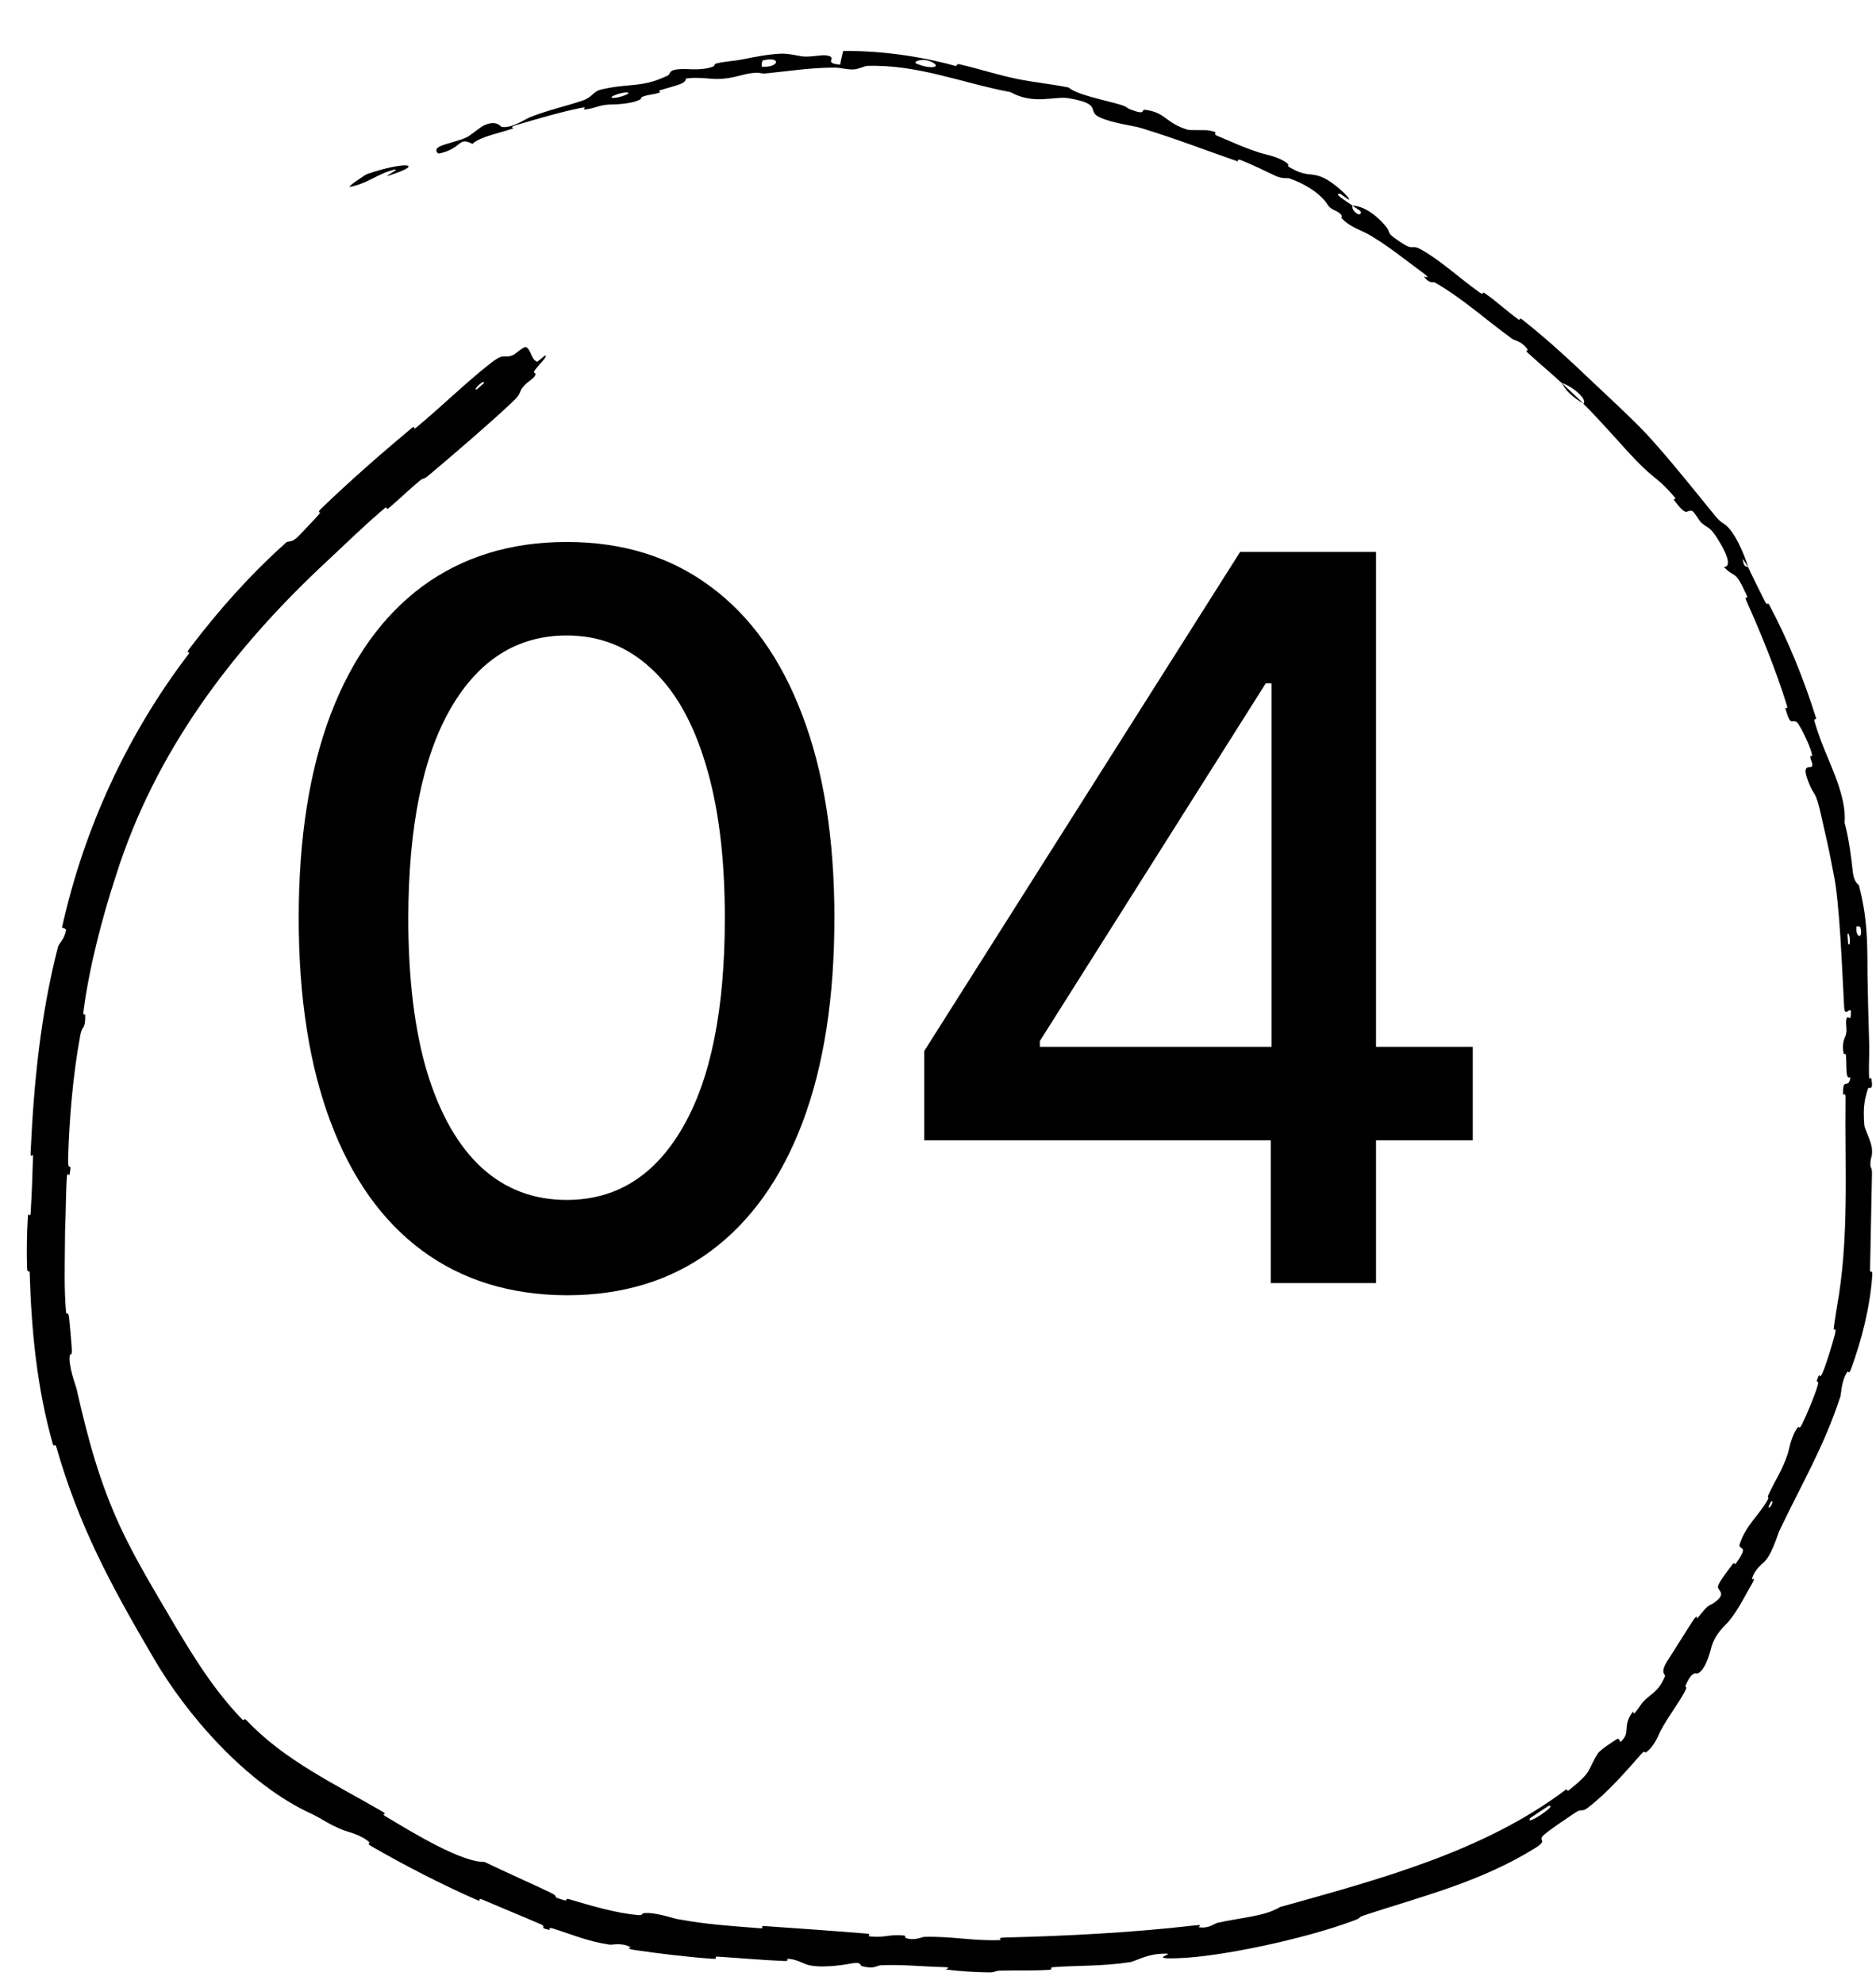 <svg width="35" height="37" viewBox="0 0 35 37" fill="none" xmlns="http://www.w3.org/2000/svg">
<path d="M10.573 24.157C9.521 24.152 8.623 23.875 7.877 23.325C7.131 22.774 6.561 21.973 6.166 20.921C5.771 19.869 5.573 18.602 5.573 17.119C5.573 15.641 5.771 14.378 6.166 13.33C6.565 12.283 7.138 11.484 7.883 10.933C8.634 10.383 9.53 10.108 10.573 10.108C11.617 10.108 12.511 10.385 13.257 10.94C14.002 11.49 14.573 12.289 14.968 13.337C15.367 14.38 15.567 15.641 15.567 17.119C15.567 18.606 15.37 19.875 14.975 20.927C14.58 21.975 14.009 22.776 13.263 23.331C12.518 23.882 11.621 24.157 10.573 24.157ZM10.573 22.379C11.497 22.379 12.218 21.928 12.737 21.027C13.261 20.126 13.523 18.823 13.523 17.119C13.523 15.987 13.403 15.03 13.164 14.249C12.928 13.463 12.589 12.869 12.145 12.465C11.705 12.056 11.182 11.852 10.573 11.852C9.655 11.852 8.933 12.305 8.409 13.21C7.886 14.116 7.622 15.419 7.617 17.119C7.617 18.255 7.735 19.216 7.97 20.002C8.21 20.783 8.549 21.376 8.989 21.78C9.428 22.179 9.956 22.379 10.573 22.379ZM17.243 21.267V19.602L23.136 10.294H24.447V12.744H23.615L19.4 19.416V19.523H27.477V21.267H17.243ZM23.708 23.93V20.761L23.722 20.002V10.294H25.672V23.93H23.708Z" fill="black"/>
<path d="M9.552 7.505C9.103 7.926 8.488 8.453 8.016 8.85C7.869 8.974 7.924 8.889 7.822 8.973C7.621 9.14 7.453 9.309 7.255 9.474C7.189 9.528 7.239 9.425 7.171 9.483C6.8 9.798 6.47 10.12 6.113 10.455C4.344 12.095 2.894 14.01 2.163 16.331C1.912 17.092 1.665 18.035 1.557 18.862C1.545 18.958 1.59 18.907 1.59 18.925C1.594 19.218 1.534 19.112 1.499 19.302C1.362 20.035 1.291 20.873 1.271 21.605C1.264 21.913 1.35 21.608 1.296 21.913C1.293 21.934 1.257 21.855 1.249 21.939C1.232 22.127 1.23 22.506 1.224 22.648C1.213 22.931 1.213 22.979 1.211 23.255C1.208 23.639 1.196 24.068 1.232 24.465C1.239 24.549 1.272 24.435 1.288 24.568C1.303 24.702 1.334 25.055 1.34 25.175C1.345 25.294 1.308 25.248 1.304 25.27C1.264 25.452 1.415 25.846 1.427 25.896C1.639 26.834 1.855 27.632 2.234 28.455C2.52 29.078 2.912 29.715 3.244 30.284C3.645 30.957 3.996 31.52 4.513 32.062C4.567 32.118 4.538 32.02 4.604 32.088C5.305 32.83 6.232 33.263 7.146 33.793C7.238 33.845 7.098 33.818 7.189 33.872C7.74 34.205 8.616 34.733 9.038 34.725C9.427 34.913 9.906 35.123 10.255 35.29C10.479 35.397 10.238 35.359 10.532 35.441C10.599 35.459 10.527 35.393 10.626 35.423C11.041 35.546 11.492 35.681 11.91 35.717C11.996 35.724 11.977 35.686 12.002 35.682C12.213 35.654 12.555 35.776 12.63 35.79C13.203 35.896 13.628 35.917 14.168 35.962C14.293 35.973 14.149 35.913 14.269 35.922C14.895 35.965 15.542 36.011 16.154 36.061C16.29 36.072 16.162 36.106 16.227 36.114C16.514 36.145 16.581 36.071 16.856 36.097C16.914 36.102 16.88 36.136 16.89 36.14C17.055 36.205 17.201 36.124 17.244 36.123C17.784 36.11 18.128 36.201 18.65 36.183C18.713 36.181 18.572 36.139 18.747 36.135C19.914 36.107 21.145 36.042 22.292 35.909C22.47 35.888 22.348 35.94 22.36 35.942C22.551 35.977 22.657 35.873 22.713 35.861C23.163 35.761 23.601 35.74 23.88 35.567C25.733 35.05 27.692 34.53 29.219 33.373C29.238 33.359 29.232 33.419 29.27 33.389C29.73 33.019 29.598 33.039 29.808 32.707C29.858 32.625 30.125 32.464 30.148 32.446C30.23 32.388 30.213 32.506 30.238 32.484C30.438 32.301 30.252 32.207 30.464 31.922C30.471 31.913 30.474 31.973 30.495 31.951C30.559 31.884 30.603 31.796 30.665 31.73C30.809 31.575 30.935 31.567 31.064 31.261C31.08 31.224 30.948 31.213 31.128 30.944C31.202 30.833 31.5 30.353 31.59 30.218C31.68 30.085 31.655 30.198 31.662 30.189C31.928 29.846 31.86 29.998 32.035 29.848C32.208 29.698 32.026 29.662 32.054 29.575C32.082 29.488 32.275 29.235 32.325 29.174C32.375 29.113 32.349 29.21 32.39 29.153C32.66 28.777 32.411 28.935 32.46 28.79C32.573 28.446 32.817 28.262 32.976 27.977C33.019 27.9 32.96 27.951 32.993 27.88C33.122 27.597 33.241 27.447 33.355 27.11C33.374 27.055 33.42 26.764 33.545 26.617C33.563 26.596 33.564 26.677 33.622 26.558C33.709 26.381 33.849 26.05 33.91 25.848C33.956 25.698 33.846 25.849 33.927 25.669C33.963 25.589 33.939 25.752 34.004 25.6C34.07 25.45 34.192 25.049 34.231 24.893C34.271 24.739 34.209 24.813 34.21 24.8C34.215 24.722 34.263 24.423 34.267 24.397C34.506 23.096 34.416 21.792 34.433 20.468C34.432 20.364 34.389 20.433 34.388 20.417C34.372 20.059 34.484 20.342 34.523 20.092C34.436 20.128 34.453 19.98 34.443 19.729C34.439 19.607 34.405 19.673 34.402 19.662C34.351 19.483 34.416 19.357 34.429 19.325C34.478 19.205 34.419 19.076 34.452 18.994C34.484 18.913 34.534 19.099 34.532 18.858C34.5 18.79 34.421 18.971 34.406 18.787C34.367 18.092 34.324 16.823 34.205 16.277C34.104 15.733 34.053 15.562 33.986 15.245C33.859 14.676 33.855 14.898 33.73 14.558C33.602 14.218 33.793 14.345 33.809 14.286C33.825 14.228 33.777 14.184 33.775 14.117C33.773 14.051 33.834 14.177 33.796 14.031C33.758 13.885 33.576 13.512 33.527 13.473C33.423 13.39 33.415 13.587 33.308 13.207C33.302 13.185 33.364 13.242 33.338 13.158C33.133 12.497 32.861 11.829 32.579 11.198C32.54 11.112 32.617 11.169 32.594 11.117C32.356 10.59 32.384 10.808 32.16 10.572C32.287 10.581 32.267 10.392 32.026 10.019C31.879 9.798 31.865 9.863 31.738 9.745C31.699 9.709 31.61 9.543 31.571 9.531C31.443 9.493 31.5 9.679 31.226 9.32C31.214 9.304 31.285 9.324 31.242 9.272C30.959 8.931 30.868 8.943 30.537 8.6C30.277 8.332 29.845 7.827 29.54 7.53C29.631 7.448 29.317 7.192 29.139 7.145C28.936 6.958 28.708 6.767 28.51 6.587C28.442 6.525 28.511 6.537 28.504 6.526C28.405 6.367 28.26 6.354 28.212 6.319C27.688 5.939 27.302 5.575 26.764 5.265C26.744 5.254 26.667 5.302 26.568 5.156C26.561 5.147 26.751 5.234 26.514 5.063C26.279 4.894 25.853 4.545 25.494 4.351C25.41 4.305 25.166 4.223 25.03 4.068C25.012 4.048 25.05 4.044 25.025 4.011C24.944 3.906 24.844 3.941 24.759 3.804C24.676 3.667 24.437 3.46 24.047 3.324C24.034 3.319 23.918 3.337 23.802 3.282C23.618 3.194 23.356 3.067 23.157 2.989C23.062 2.952 23.107 3.015 23.091 3.01C22.442 2.785 21.988 2.603 21.283 2.386C21.153 2.346 20.764 2.3 20.522 2.191C20.256 2.072 20.594 1.944 19.939 1.832C19.675 1.787 19.285 1.961 18.852 1.718C17.942 1.547 17.124 1.199 16.178 1.229C16.138 1.229 16 1.298 15.905 1.296C15.761 1.294 15.679 1.261 15.575 1.261C15.138 1.261 14.739 1.323 14.322 1.366C14.162 1.384 14.216 1.341 14.025 1.364C13.834 1.388 13.714 1.452 13.458 1.471C13.262 1.486 13.051 1.427 12.795 1.465C12.803 1.559 12.627 1.589 12.323 1.68C12.264 1.697 12.335 1.715 12.308 1.725C12.194 1.767 12.087 1.763 11.982 1.806C11.956 1.816 11.962 1.847 11.942 1.857C11.769 1.945 11.451 1.948 11.398 1.949C11.191 1.952 11.105 2.017 10.952 2.037C10.797 2.059 11.016 1.977 10.837 2.013C10.463 2.087 9.997 2.225 9.63 2.333C9.483 2.377 9.596 2.388 9.575 2.395C9.272 2.497 8.953 2.551 8.814 2.684C8.539 2.542 8.636 2.763 8.196 2.863C8.161 2.871 8.085 2.786 8.21 2.729C8.335 2.671 8.543 2.637 8.717 2.556C8.757 2.537 8.974 2.366 9.007 2.35C9.258 2.223 9.339 2.361 9.356 2.365C9.544 2.403 9.812 2.214 9.892 2.184C10.248 2.045 10.564 1.98 10.868 1.876C11.063 1.809 11.06 1.705 11.22 1.668C11.753 1.546 11.965 1.642 12.446 1.415C12.548 1.368 12.42 1.279 12.825 1.289C12.85 1.29 13.154 1.314 13.313 1.236C13.334 1.227 13.328 1.195 13.355 1.187C13.539 1.139 13.669 1.145 13.87 1.104C14.073 1.063 14.321 1.014 14.555 1.002C14.701 0.994 14.885 1.04 14.955 1.05C15.15 1.078 15.352 0.999 15.474 1.047C15.595 1.095 15.366 1.179 15.676 1.206C15.687 1.122 15.712 1.035 15.731 0.95C16.424 0.945 17.153 1.045 17.807 1.225C17.889 1.244 17.816 1.18 17.904 1.2C18.275 1.284 18.592 1.393 18.98 1.473C19.281 1.535 19.62 1.567 19.936 1.632C20.104 1.772 20.575 1.856 20.91 1.955C21.027 1.989 21.013 2.012 21.094 2.043C21.402 2.159 21.277 2.037 21.367 2.048C21.755 2.099 21.733 2.291 22.168 2.423C22.191 2.429 22.504 2.424 22.545 2.432C22.804 2.476 22.574 2.479 22.725 2.54C23 2.652 23.184 2.746 23.518 2.853C23.616 2.884 23.867 2.923 24.026 3.054C24.047 3.071 24.02 3.096 24.038 3.107C24.365 3.303 24.42 3.216 24.632 3.291C24.847 3.368 25.098 3.614 25.141 3.669C25.259 3.813 25.014 3.614 25.002 3.614C24.871 3.606 25.085 3.729 25.234 3.836C25.198 3.938 25.413 4.074 25.387 3.945C25.385 3.931 25.262 3.86 25.234 3.836C25.424 3.84 25.665 3.986 25.869 4.24C25.963 4.358 25.823 4.325 26.197 4.559C26.368 4.666 26.343 4.561 26.501 4.647C26.859 4.842 27.251 5.204 27.593 5.446C27.717 5.534 27.622 5.414 27.707 5.473C27.935 5.63 28.11 5.802 28.337 5.964C28.358 5.979 28.335 5.908 28.403 5.962C28.919 6.369 29.336 6.765 29.834 7.237C30.075 7.464 30.51 7.868 30.742 8.12C31.147 8.562 31.588 9.117 31.925 9.529C32.139 9.802 32.125 9.72 32.231 9.825C32.437 10.032 32.599 10.514 32.615 10.577C32.616 10.58 32.465 10.331 32.523 10.476C32.529 10.577 32.613 10.574 32.615 10.577C32.629 10.619 32.884 11.134 32.937 11.235C32.968 11.289 32.988 11.241 33.003 11.27C33.363 11.948 33.653 12.662 33.885 13.402C33.888 13.415 33.84 13.41 33.849 13.44C33.973 13.871 34.108 14.128 34.24 14.476C34.373 14.824 34.435 15.111 34.414 15.344C34.489 15.611 34.542 16.011 34.565 16.243C34.588 16.472 34.676 16.491 34.681 16.511C34.839 17.124 34.84 17.536 34.841 18.178C34.845 18.49 34.862 19.101 34.872 19.434C34.88 19.698 34.86 19.857 34.872 20.1C34.874 20.133 34.912 20.1 34.913 20.11C34.958 20.381 34.865 20.25 34.849 20.306C34.788 20.508 34.755 20.633 34.781 20.98C34.787 21.06 34.919 21.294 34.925 21.439C34.934 21.629 34.887 21.557 34.897 21.755C34.897 21.772 34.927 21.769 34.925 21.891C34.912 22.465 34.903 23.053 34.889 23.68C34.884 23.767 34.939 23.657 34.931 23.784C34.887 24.399 34.727 25.004 34.537 25.524C34.49 25.651 34.485 25.56 34.467 25.585C34.355 25.738 34.349 26.005 34.336 26.045C34.021 27 33.624 27.653 33.191 28.562C33.169 28.611 33.049 29.028 32.889 29.154C32.879 29.163 32.718 29.288 32.685 29.456C32.683 29.467 32.777 29.386 32.673 29.561C32.569 29.734 32.429 30.031 32.248 30.244C32.19 30.313 32.014 30.451 31.933 30.704C31.927 30.723 31.836 31.142 31.673 31.211C31.646 31.223 31.574 31.141 31.447 31.437C31.424 31.492 31.503 31.413 31.429 31.555C31.317 31.767 31.118 32.019 30.974 32.294C30.95 32.34 30.868 32.571 30.709 32.681C30.684 32.698 30.691 32.634 30.627 32.706C30.323 33.049 30.005 33.42 29.63 33.71C29.497 33.812 29.526 33.714 29.382 33.811C29.239 33.908 28.949 34.098 28.81 34.216C28.672 34.335 28.889 34.308 28.658 34.456C27.639 35.097 26.513 35.371 25.46 35.718C25.302 35.77 25.443 35.757 25.213 35.835C24.349 36.156 22.756 36.502 21.96 36.521C21.319 36.543 22.11 36.407 21.625 36.441C21.392 36.457 21.149 36.585 21.093 36.593C20.544 36.676 20.157 36.652 19.66 36.687C19.558 36.694 19.66 36.733 19.573 36.738C19.275 36.757 18.96 36.745 18.676 36.752C18.548 36.755 18.572 36.787 18.454 36.785C18.173 36.781 17.924 36.766 17.65 36.732C17.625 36.728 17.794 36.69 17.586 36.686C17.25 36.678 16.834 36.637 16.448 36.652C16.333 36.657 16.325 36.731 16.081 36.669C16.03 36.655 16.1 36.569 15.81 36.632C15.761 36.643 15.273 36.719 15.042 36.636C14.981 36.614 14.827 36.53 14.689 36.532C14.67 36.532 14.742 36.578 14.628 36.573C14.226 36.557 13.807 36.518 13.394 36.492C13.284 36.486 13.444 36.542 13.28 36.531C12.826 36.498 12.276 36.433 11.826 36.366C11.653 36.336 11.778 36.319 11.766 36.314C11.575 36.223 11.44 36.277 11.372 36.268C10.957 36.206 10.669 36.077 10.313 35.966C10.215 35.935 10.271 35.996 10.25 35.992C10.037 35.953 10.21 35.94 10.087 35.887C9.741 35.737 9.356 35.581 9.011 35.432C8.885 35.377 9.007 35.483 8.894 35.433C8.222 35.138 7.549 34.789 6.938 34.438C6.822 34.372 6.912 34.38 6.892 34.36C6.75 34.222 6.467 34.157 6.409 34.134C6.135 34.026 6.054 33.947 5.824 33.834C4.594 33.278 3.458 31.953 2.858 30.91C2.065 29.56 1.475 28.464 1.053 26.993C1.026 26.9 1.008 27.006 0.984 26.926C0.688 25.881 0.586 24.815 0.554 23.743C0.552 23.655 0.51 23.782 0.505 23.641C0.495 23.355 0.501 22.986 0.519 22.704C0.528 22.566 0.563 22.751 0.572 22.613C0.592 22.286 0.606 21.927 0.615 21.594C0.619 21.446 0.563 21.666 0.572 21.475C0.632 20.197 0.754 18.936 1.08 17.667C1.103 17.58 1.208 17.522 1.233 17.336C1.212 17.316 1.182 17.31 1.157 17.298C1.564 15.459 2.371 13.703 3.519 12.197C3.568 12.133 3.445 12.215 3.539 12.091C4.082 11.378 4.658 10.728 5.331 10.125C5.398 10.065 5.427 10.156 5.604 9.964C5.634 9.93 5.913 9.645 5.974 9.563C5.982 9.552 5.902 9.572 5.994 9.484C6.53 8.968 7.107 8.463 7.672 7.991C7.764 7.915 7.697 8.03 7.762 7.977C8.219 7.599 8.685 7.142 9.133 6.79C9.437 6.55 9.377 6.704 9.576 6.621C9.604 6.609 9.78 6.451 9.817 6.474C9.912 6.531 9.905 6.694 10.016 6.745C10.039 6.757 10.259 6.52 10.158 6.692C10.151 6.704 9.992 6.875 9.964 6.928C9.944 6.964 10.025 6.948 9.977 7.015C9.93 7.082 9.84 7.115 9.757 7.219C9.671 7.324 9.746 7.322 9.552 7.505ZM34.634 17.284C34.616 17.502 34.768 17.521 34.708 17.291C34.705 17.279 34.635 17.273 34.634 17.284ZM17.099 1.188C17.367 1.299 17.573 1.254 17.39 1.159C17.203 1.067 17.016 1.155 17.099 1.188ZM14.22 1.246C14.547 1.26 14.578 1.044 14.233 1.127C14.213 1.131 14.201 1.245 14.22 1.246ZM8.893 7.264C8.896 7.263 9.023 7.153 9.025 7.148C9.06 7.053 8.807 7.275 8.893 7.264ZM11.443 1.826C11.549 1.829 11.821 1.73 11.692 1.724C11.588 1.719 11.313 1.821 11.443 1.826ZM33.045 28.003C33.041 28.005 32.984 28.112 32.997 28.116C33.037 28.127 33.103 27.97 33.045 28.003ZM6.85 3.246C7.524 3.012 7.982 3.041 7.251 3.276C7.118 3.319 7.516 3.123 7.343 3.167C7.026 3.249 6.862 3.424 6.527 3.485C6.466 3.495 6.812 3.258 6.851 3.245C6.851 3.245 6.85 3.245 6.85 3.246ZM34.468 17.424C34.467 17.427 34.479 17.597 34.481 17.601C34.536 17.689 34.511 17.347 34.468 17.424ZM28.893 33.679C28.884 33.683 28.562 33.897 28.553 33.905C28.424 34.084 29.085 33.648 28.893 33.679ZM29.538 7.523C29.372 7.432 29.208 7.288 29.14 7.146C29.273 7.27 29.407 7.395 29.538 7.523Z" fill="black"/>
</svg>
